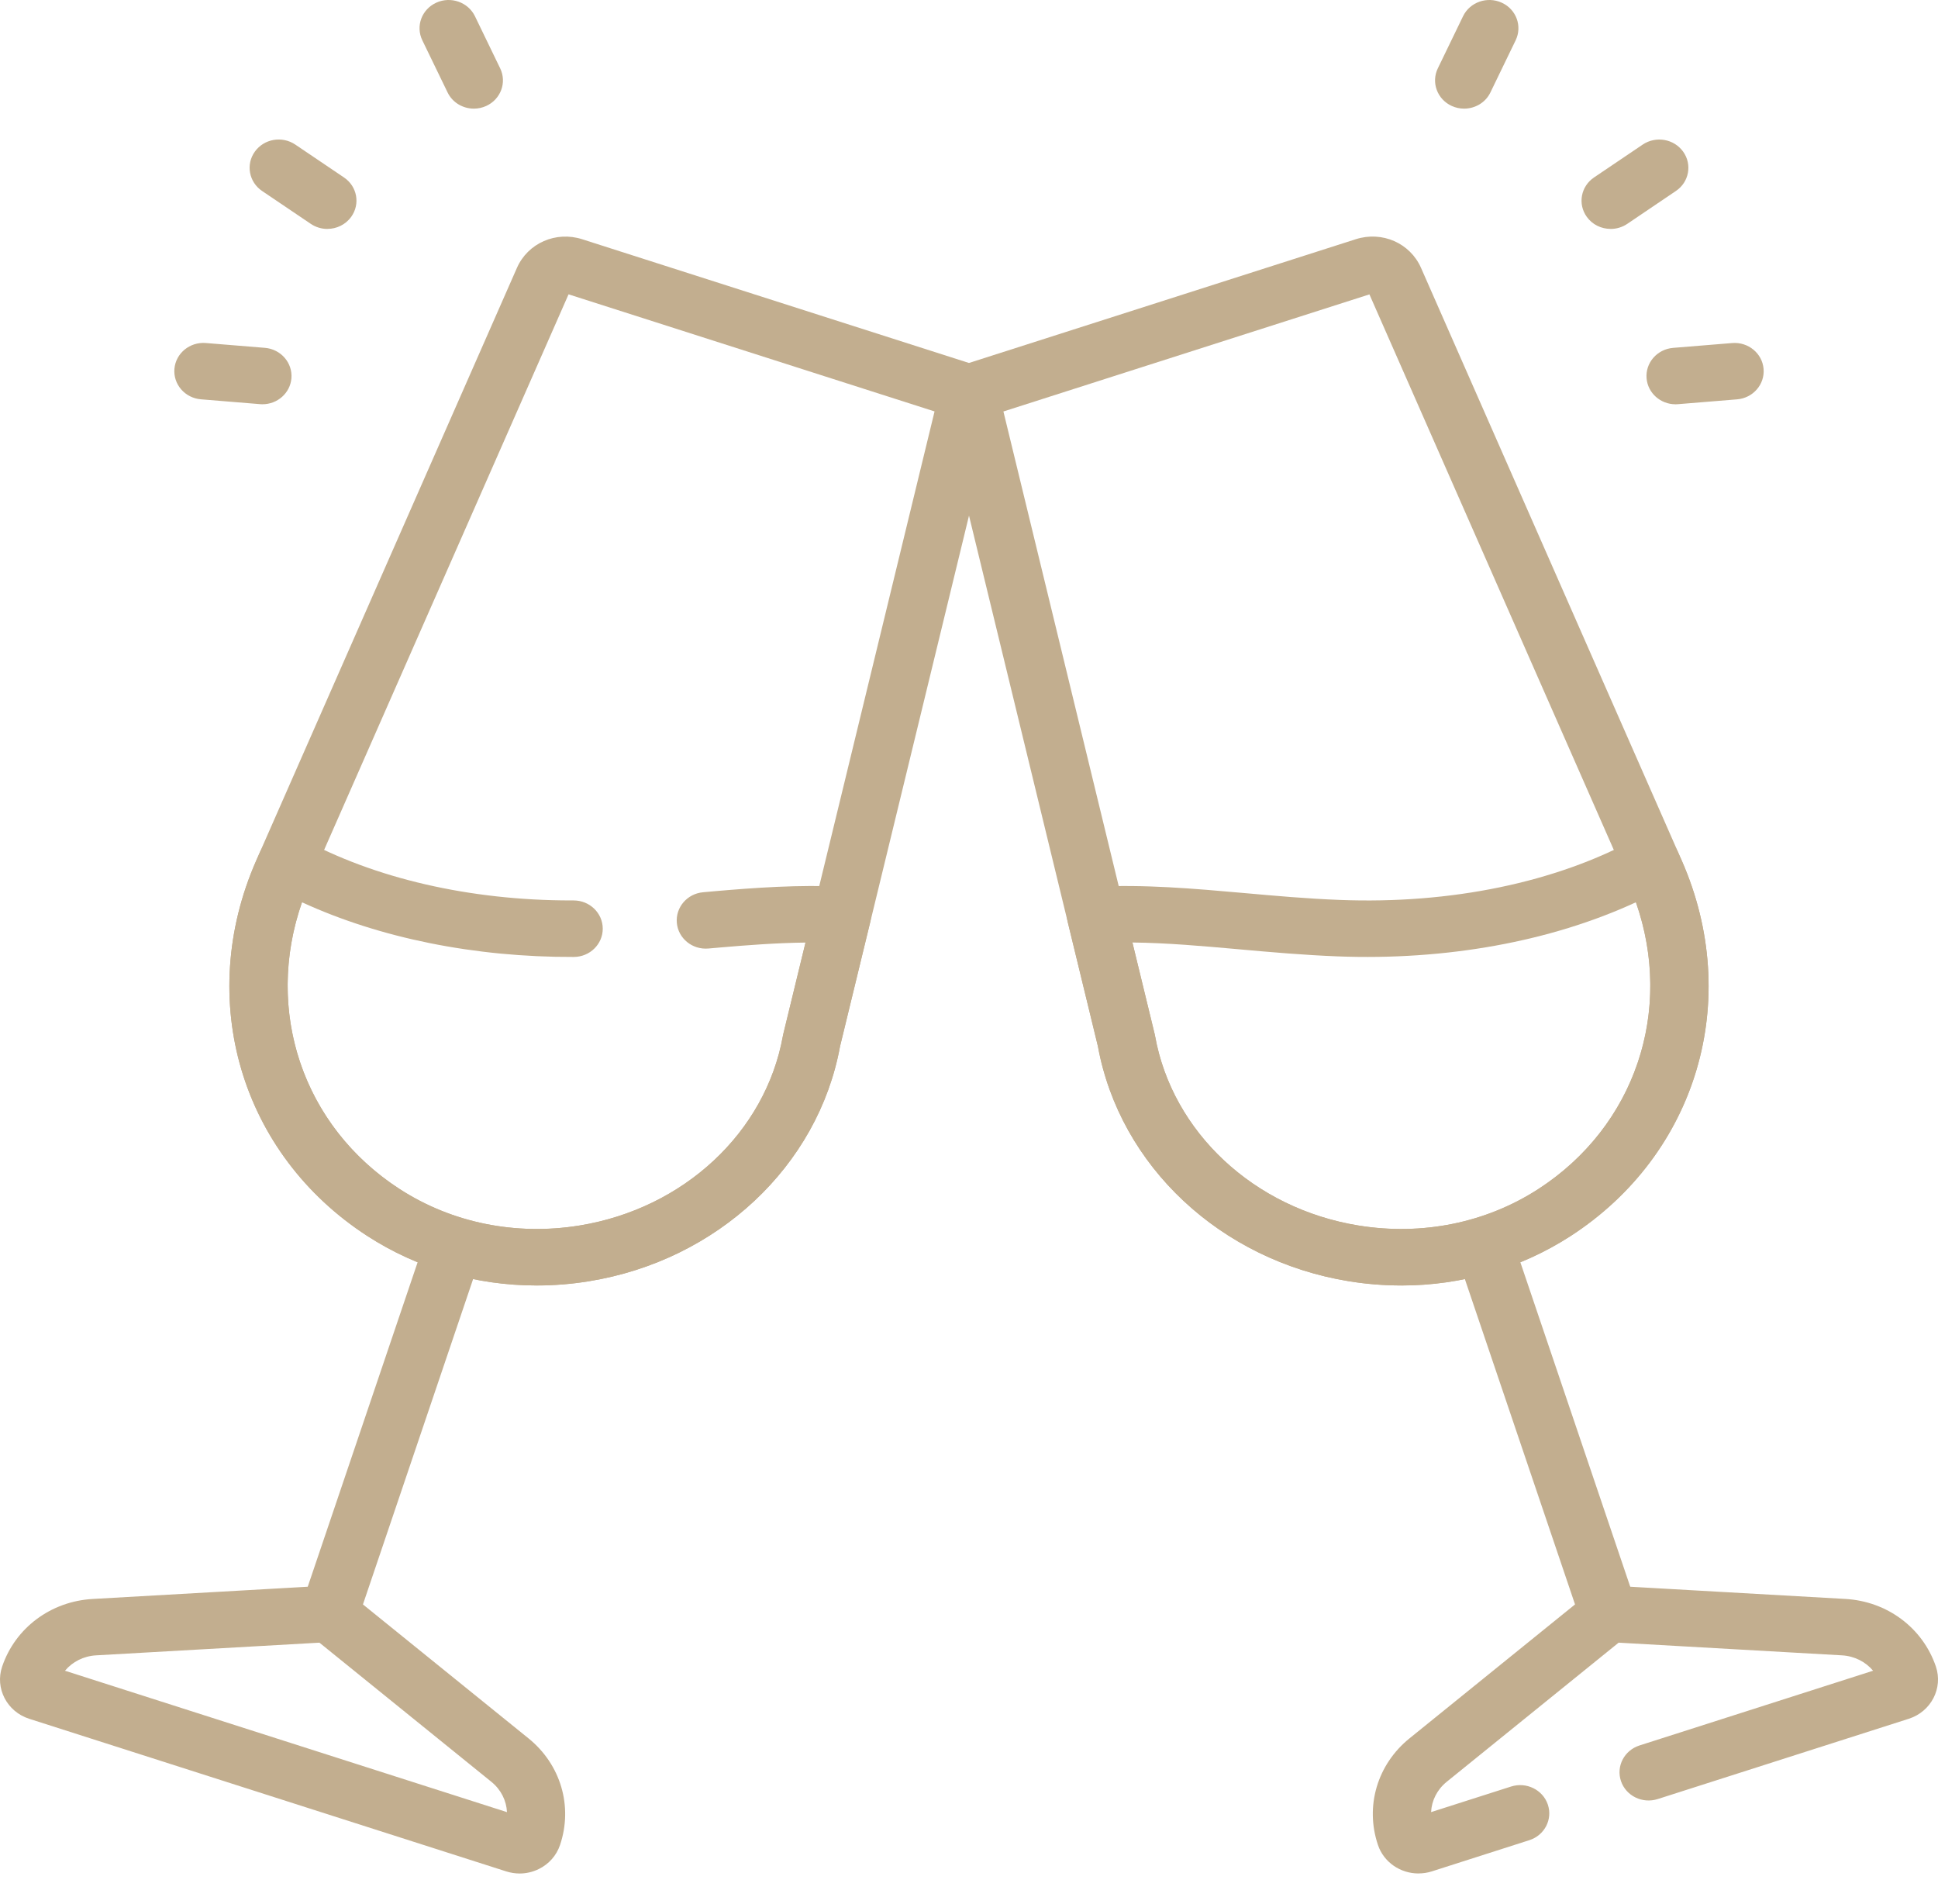 <svg width="57" height="56" viewBox="0 0 57 56" fill="none" xmlns="http://www.w3.org/2000/svg">
<g clip-path="url(#clip0_1039_6670)">
<path d="M15.784 37.806C14.009 37.806 12.283 37.308 10.807 36.352C7.082 33.94 5.738 29.397 7.538 25.304L15.204 7.878C15.525 7.15 16.35 6.788 17.123 7.036L28.767 10.761C29.189 10.895 29.434 11.322 29.332 11.741L24.708 30.772C24.063 34.294 21.098 37.07 17.322 37.682C16.808 37.766 16.294 37.807 15.784 37.807V37.806ZM16.722 8.657L9.11 25.957C7.638 29.302 8.727 33.008 11.756 34.97C13.294 35.965 15.17 36.346 17.041 36.043C20.111 35.545 22.517 33.301 23.028 30.461C23.03 30.445 23.034 30.428 23.038 30.412L27.487 12.1L16.721 8.656L16.722 8.657Z" fill="#C2AE8F"/>
<path d="M15.783 37.806C14.009 37.806 12.284 37.309 10.807 36.353C7.084 33.942 5.739 29.403 7.535 25.312C7.545 25.288 7.561 25.251 7.589 25.188L7.652 25.048C7.748 24.831 7.934 24.665 8.164 24.59C8.394 24.514 8.646 24.537 8.857 24.654C11.009 25.834 13.825 26.482 16.793 26.482C16.819 26.482 16.844 26.482 16.87 26.482H16.873C17.343 26.482 17.726 26.852 17.728 27.31C17.73 27.768 17.349 28.142 16.877 28.144C13.966 28.155 11.168 27.588 8.883 26.536C7.771 29.722 8.9 33.122 11.755 34.971C13.294 35.966 15.171 36.346 17.041 36.043C20.112 35.545 22.517 33.302 23.027 30.462C23.029 30.446 23.033 30.43 23.037 30.414L23.691 27.721C22.826 27.731 21.969 27.798 21.2 27.864L20.834 27.896C20.364 27.937 19.948 27.6 19.907 27.143C19.865 26.686 20.211 26.282 20.681 26.241L21.048 26.208C22.181 26.111 23.5 26.012 24.811 26.079C25.064 26.093 25.299 26.214 25.451 26.411C25.603 26.608 25.657 26.86 25.599 27.1L24.707 30.771C24.063 34.293 21.098 37.068 17.322 37.681C16.808 37.764 16.294 37.805 15.783 37.805V37.806Z" fill="#C2AE8F"/>
<path d="M9.682 48.294C9.593 48.294 9.503 48.281 9.414 48.253C8.965 48.109 8.722 47.64 8.869 47.204L12.535 36.379C12.683 35.943 13.166 35.706 13.614 35.849C14.063 35.993 14.307 36.463 14.159 36.898L10.493 47.724C10.375 48.073 10.04 48.295 9.681 48.295L9.682 48.294Z" fill="#C2AE8F"/>
<path d="M15.285 55.1C15.153 55.1 15.021 55.079 14.892 55.039L0.86 50.55C0.205 50.341 -0.153 49.652 0.063 49.015C0.448 47.877 1.493 47.096 2.723 47.026L9.631 46.633C9.848 46.622 10.061 46.689 10.228 46.825L15.546 51.127C16.493 51.894 16.856 53.124 16.471 54.263C16.366 54.572 16.144 54.823 15.846 54.969C15.668 55.056 15.476 55.1 15.283 55.1H15.285ZM1.91 49.136L14.911 53.295C14.895 52.955 14.734 52.632 14.453 52.404L9.395 48.311L2.824 48.684C2.458 48.705 2.132 48.873 1.911 49.136H1.91Z" fill="#C2AE8F"/>
<path d="M41.216 37.806C40.705 37.806 40.191 37.765 39.678 37.682C35.901 37.069 32.936 34.294 32.292 30.771L27.668 11.74C27.566 11.321 27.811 10.895 28.233 10.76L39.877 7.035C40.651 6.787 41.475 7.15 41.795 7.878L49.461 25.303C51.262 29.396 49.918 33.94 46.192 36.352C44.717 37.307 42.99 37.806 41.216 37.806V37.806ZM29.512 12.101L33.961 30.413C33.964 30.429 33.968 30.445 33.971 30.462C34.481 33.302 36.888 35.546 39.958 36.044C41.829 36.347 43.706 35.966 45.243 34.971C48.272 33.01 49.36 29.303 47.888 25.958L40.277 8.658L29.511 12.102L29.512 12.101Z" fill="#C2AE8F"/>
<path d="M41.215 37.806C40.705 37.806 40.19 37.765 39.676 37.682C35.9 37.069 32.935 34.294 32.291 30.772L31.4 27.101C31.342 26.861 31.396 26.609 31.548 26.412C31.7 26.215 31.933 26.093 32.186 26.08C33.664 26.005 35.094 26.132 36.609 26.266C37.515 26.347 38.452 26.431 39.406 26.467C42.674 26.595 45.776 25.951 48.141 24.654C48.352 24.538 48.605 24.516 48.834 24.59C49.064 24.666 49.251 24.832 49.347 25.049L49.409 25.189C49.437 25.253 49.453 25.288 49.464 25.312C51.259 29.403 49.915 33.943 46.193 36.354C44.715 37.309 42.99 37.807 41.216 37.807L41.215 37.806ZM33.307 27.72L33.961 30.413C33.965 30.429 33.968 30.445 33.971 30.461C34.481 33.301 36.887 35.545 39.958 36.042C41.827 36.346 43.705 35.965 45.244 34.97C48.097 33.121 49.228 29.723 48.115 26.536C45.615 27.69 42.539 28.251 39.338 28.127C38.34 28.088 37.38 28.003 36.453 27.92C35.368 27.823 34.328 27.73 33.306 27.719L33.307 27.72Z" fill="#C2AE8F"/>
<path d="M47.318 48.294C46.959 48.294 46.625 48.072 46.506 47.723L42.84 36.897C42.692 36.461 42.937 35.992 43.385 35.849C43.833 35.706 44.316 35.943 44.464 36.378L48.13 47.203C48.277 47.64 48.033 48.109 47.585 48.253C47.496 48.281 47.406 48.294 47.317 48.294H47.318Z" fill="#C2AE8F"/>
<path d="M41.719 55.099C41.193 55.099 40.702 54.774 40.529 54.263C40.143 53.125 40.507 51.894 41.454 51.127L46.772 46.824C46.938 46.689 47.151 46.621 47.368 46.633L54.276 47.025C55.507 47.095 56.552 47.876 56.938 49.014C57.153 49.651 56.796 50.339 56.141 50.549L48.755 52.911C48.307 53.054 47.823 52.818 47.676 52.382C47.528 51.946 47.773 51.477 48.221 51.334L55.091 49.136C54.87 48.873 54.543 48.705 54.177 48.684L47.607 48.311L42.549 52.404C42.268 52.632 42.107 52.955 42.091 53.294L44.444 52.542C44.893 52.399 45.376 52.636 45.524 53.071C45.672 53.507 45.428 53.977 44.98 54.12L42.111 55.038C41.982 55.079 41.85 55.098 41.721 55.098L41.719 55.099Z" fill="#C2AE8F"/>
<path d="M43.061 3.195C42.939 3.195 42.815 3.169 42.698 3.116C42.271 2.921 42.088 2.425 42.289 2.01L43.031 0.477C43.232 0.062 43.741 -0.116 44.169 0.079C44.596 0.274 44.779 0.769 44.578 1.185L43.836 2.718C43.691 3.019 43.383 3.195 43.062 3.195H43.061Z" fill="#C2AE8F"/>
<path d="M49.279 11.89C48.84 11.89 48.466 11.562 48.429 11.129C48.389 10.672 48.738 10.27 49.209 10.231L50.947 10.089C51.417 10.051 51.831 10.39 51.87 10.848C51.909 11.305 51.56 11.707 51.089 11.745L49.352 11.887C49.327 11.889 49.303 11.891 49.279 11.891V11.89Z" fill="#C2AE8F"/>
<path d="M47.371 6.732C47.1 6.732 46.834 6.608 46.669 6.376C46.399 5.999 46.495 5.481 46.883 5.219L48.315 4.252C48.703 3.991 49.236 4.084 49.505 4.461C49.775 4.838 49.679 5.356 49.291 5.617L47.859 6.585C47.71 6.685 47.54 6.733 47.371 6.733V6.732Z" fill="#C2AE8F"/>
<path d="M13.937 3.195C13.617 3.195 13.309 3.019 13.164 2.718L12.421 1.185C12.22 0.769 12.403 0.275 12.831 0.079C13.258 -0.116 13.767 0.062 13.969 0.477L14.711 2.01C14.912 2.425 14.729 2.92 14.301 3.116C14.183 3.17 14.059 3.195 13.938 3.195H13.937Z" fill="#C2AE8F"/>
<path d="M7.72 11.89C7.696 11.89 7.673 11.889 7.648 11.886L5.911 11.744C5.44 11.706 5.091 11.304 5.13 10.847C5.169 10.39 5.583 10.05 6.053 10.088L7.791 10.23C8.261 10.269 8.61 10.671 8.571 11.128C8.533 11.562 8.16 11.889 7.72 11.889V11.89Z" fill="#C2AE8F"/>
<path d="M9.629 6.733C9.46 6.733 9.29 6.684 9.141 6.584L7.709 5.617C7.321 5.355 7.225 4.837 7.495 4.46C7.764 4.083 8.297 3.99 8.685 4.252L10.117 5.219C10.505 5.48 10.601 5.998 10.331 6.375C10.165 6.608 9.899 6.732 9.629 6.732V6.733Z" fill="#C2AE8F"/>
</g>
<defs>
<clipPath id="clip0_1039_6670">
<rect width="57" height="55.1" fill="white"/>
</clipPath>
</defs>
</svg>
